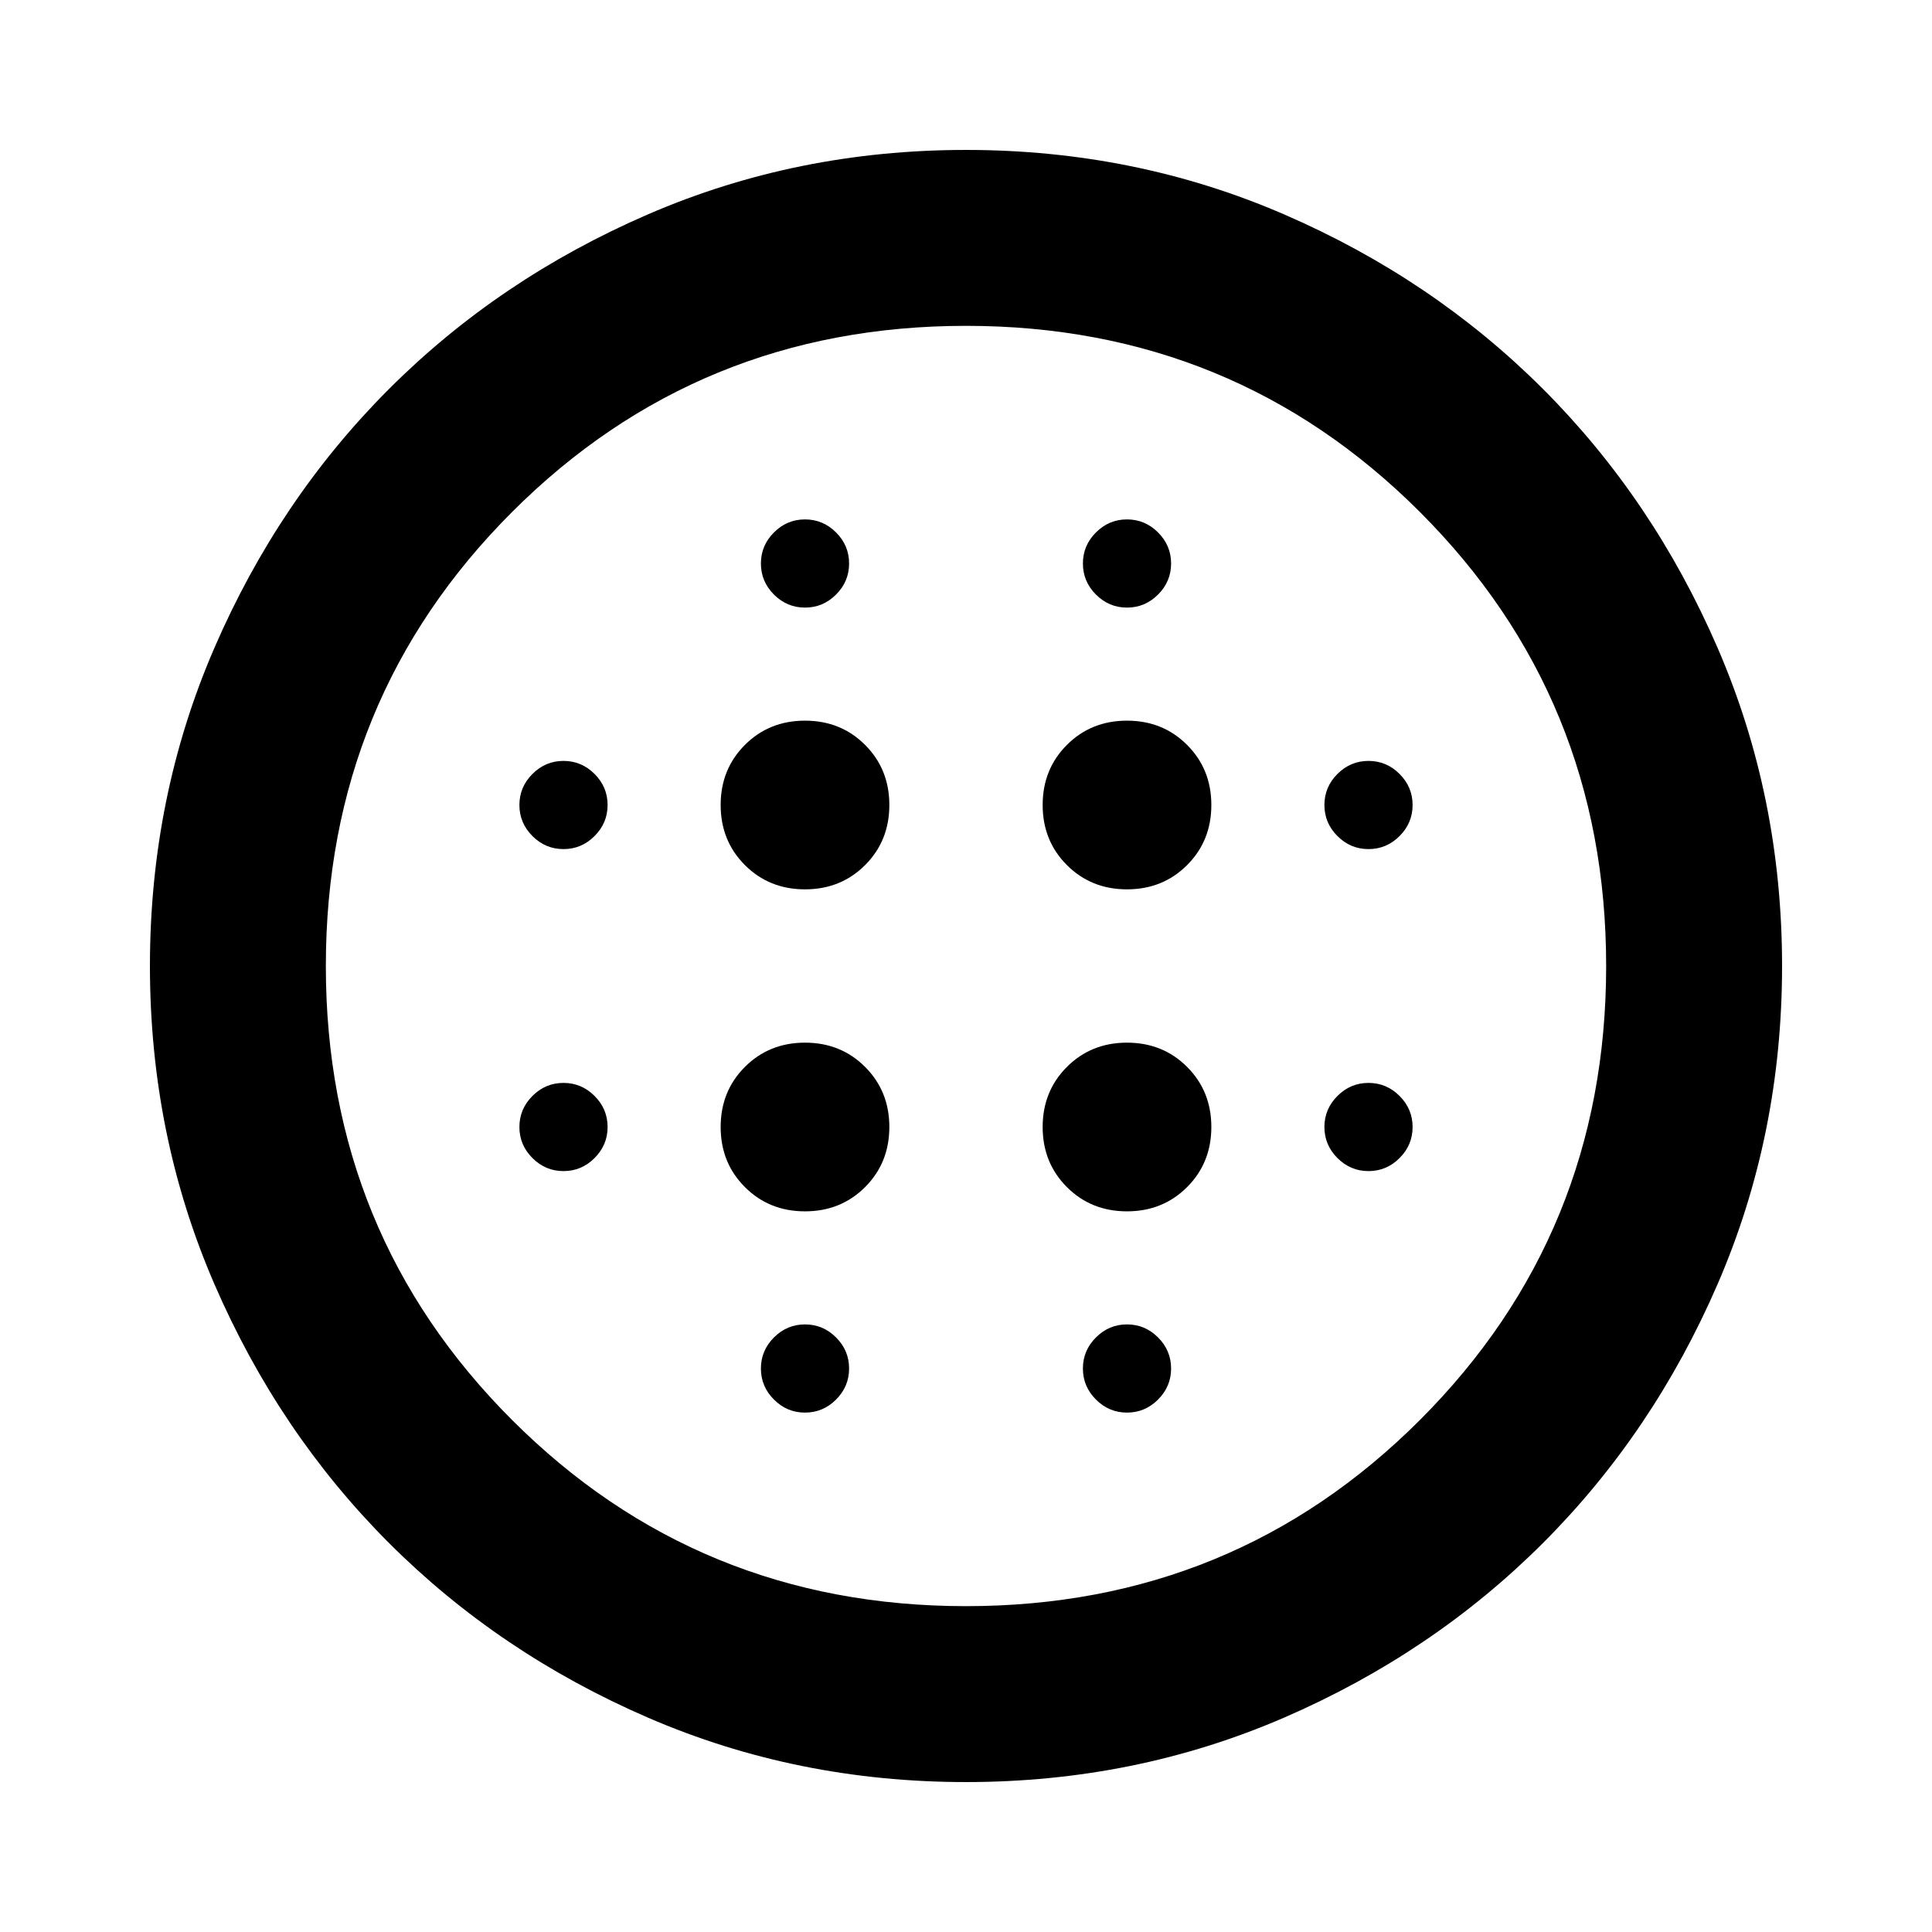 <svg xmlns="http://www.w3.org/2000/svg" height="24" viewBox="0 -960 960 960" width="24"><path d="M400-518.09q17.81 0 29.86-12.05T441.91-560q0-17.81-12.05-29.86T400-601.91q-17.81 0-29.86 12.05T358.09-560q0 17.81 12.05 29.86T400-518.09Zm0 160q17.81 0 29.86-12.05T441.91-400q0-17.81-12.05-29.86T400-441.91q-17.81 0-29.86 12.05T358.09-400q0 17.81 12.05 29.86T400-358.09Zm-120-180q8.96 0 15.43-6.48 6.48-6.47 6.48-15.43t-6.48-15.43q-6.47-6.48-15.43-6.48t-15.43 6.48q-6.48 6.47-6.48 15.43t6.48 15.43q6.47 6.48 15.43 6.48Zm120 280q8.96 0 15.43-6.48 6.48-6.47 6.48-15.43t-6.48-15.43q-6.47-6.48-15.43-6.48t-15.43 6.48q-6.48 6.47-6.48 15.43t6.48 15.43q6.47 6.48 15.43 6.48Zm-120-120q8.96 0 15.43-6.48 6.48-6.47 6.48-15.43t-6.48-15.43q-6.47-6.48-15.43-6.48t-15.43 6.48q-6.48 6.47-6.48 15.43t6.48 15.43q6.47 6.48 15.43 6.48Zm120-280q8.96 0 15.43-6.48 6.48-6.47 6.48-15.43t-6.48-15.43q-6.47-6.48-15.43-6.48t-15.43 6.48q-6.48 6.47-6.48 15.43t6.48 15.43q6.47 6.48 15.43 6.48Zm160 140q17.81 0 29.86-12.05T601.91-560q0-17.81-12.05-29.86T560-601.91q-17.81 0-29.86 12.05T518.09-560q0 17.81 12.05 29.86T560-518.09Zm0-140q8.96 0 15.43-6.48 6.48-6.47 6.48-15.43t-6.48-15.43q-6.47-6.48-15.43-6.48t-15.43 6.48q-6.48 6.47-6.48 15.43t6.48 15.43q6.47 6.48 15.43 6.48Zm120 280q8.96 0 15.43-6.48 6.48-6.47 6.48-15.43t-6.48-15.43q-6.47-6.48-15.43-6.48t-15.43 6.48q-6.48 6.47-6.48 15.43t6.48 15.43q6.47 6.48 15.43 6.48Zm0-160q8.96 0 15.43-6.48 6.48-6.47 6.48-15.43t-6.48-15.43q-6.47-6.48-15.43-6.48t-15.43 6.48q-6.48 6.47-6.48 15.43t6.48 15.43q6.47 6.48 15.43 6.48ZM480-74.5q-84.04 0-157.95-31.98-73.92-31.98-128.76-86.81-54.83-54.84-86.81-128.76Q74.5-395.96 74.5-480q0-84.04 31.98-157.95 31.98-73.92 86.81-128.76 54.84-54.83 128.76-86.81Q395.96-885.5 480-885.5q84.04 0 157.95 31.98 73.92 31.98 128.76 86.81 54.83 54.84 86.81 128.76Q885.5-564.04 885.5-480q0 84.04-31.98 157.95-31.98 73.92-86.81 128.76-54.84 54.83-128.76 86.81Q564.04-74.5 480-74.5Zm0-87.41q133.04 0 225.57-92.52 92.52-92.53 92.52-225.57t-92.52-225.57Q613.04-798.09 480-798.09t-225.57 92.52Q161.91-613.04 161.91-480t92.52 225.57q92.53 92.52 225.57 92.52Zm80-96.18q8.96 0 15.43-6.48 6.48-6.47 6.48-15.43t-6.48-15.43q-6.47-6.48-15.43-6.48t-15.43 6.48q-6.48 6.47-6.48 15.43t6.48 15.43q6.47 6.48 15.43 6.48Zm0-100q17.81 0 29.86-12.05T601.91-400q0-17.81-12.05-29.86T560-441.91q-17.81 0-29.86 12.05T518.09-400q0 17.81 12.05 29.86T560-358.09ZM480-480Z"/></svg>